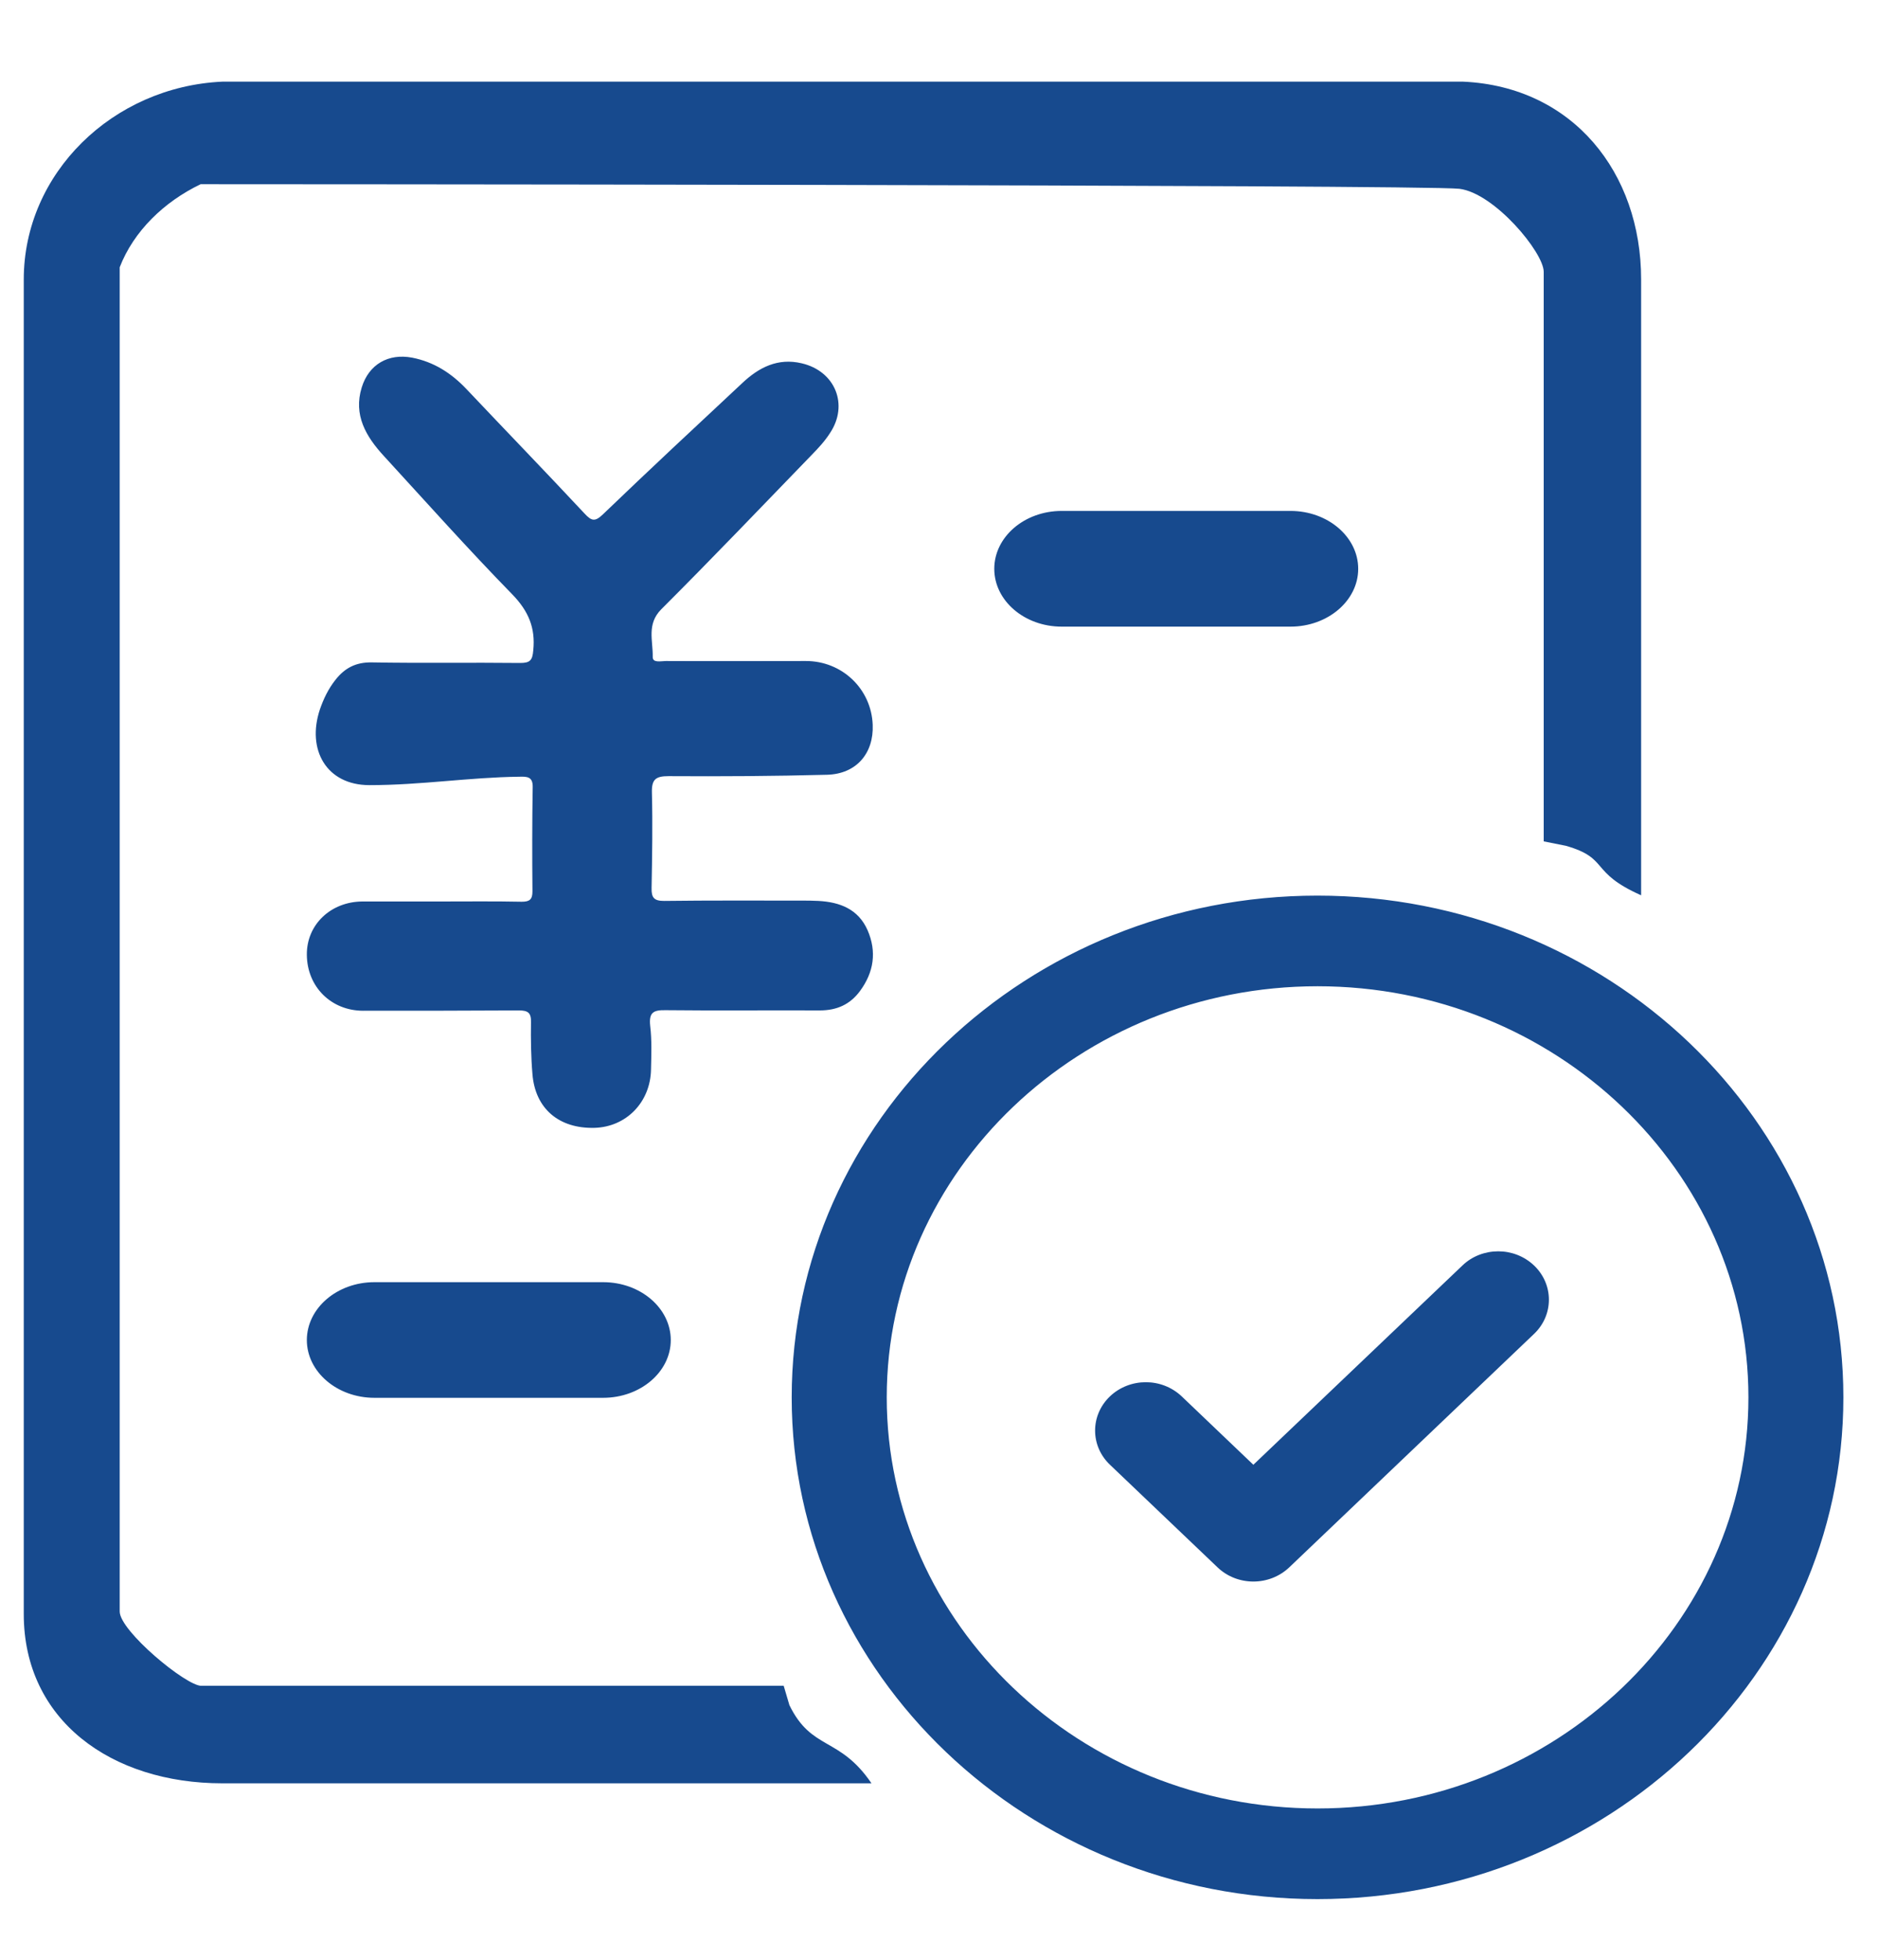 ﻿<?xml version="1.0" encoding="utf-8"?>
<svg version="1.1" xmlns:xlink="http://www.w3.org/1999/xlink" width="23px" height="24px" xmlns="http://www.w3.org/2000/svg">
  <g transform="matrix(1 0 0 1 -51 -170 )">
    <path d="M 10.04 12.374  C 10.248 12.374  10.41 12.302  10.532 12.137  C 10.702 11.907  10.74 11.655  10.625 11.391  C 10.511 11.133  10.286 11.047  10.022 11.033  C 9.953 11.029  9.884 11.029  9.814 11.029  C 9.253 11.029  8.695 11.026  8.133 11.033  C 8.012 11.033  7.977 10.995  7.98 10.875  C 7.987 10.486  7.994 10.094  7.984 9.705  C 7.98 9.543  8.032 9.505  8.188 9.505  C 8.837 9.509  9.481 9.505  10.13 9.488  C 10.487 9.478  10.702 9.227  10.688 8.876  C 10.671 8.436  10.313 8.095  9.87 8.095  C 9.298 8.095  8.726 8.098  8.154 8.095  C 8.095 8.095  7.991 8.123  7.994 8.043  C 7.998 7.847  7.918 7.644  8.098 7.462  C 8.722 6.839  9.329 6.203  9.942 5.57  C 10.022 5.488  10.102 5.402  10.164 5.305  C 10.397 4.958  10.23 4.545  9.818 4.449  C 9.526 4.38  9.294 4.5  9.093 4.689  C 8.521 5.223  7.949 5.756  7.384 6.299  C 7.287 6.392  7.245 6.382  7.159 6.289  C 6.68 5.776  6.191 5.271  5.71 4.762  C 5.526 4.569  5.314 4.432  5.047 4.38  C 4.756 4.325  4.517 4.462  4.43 4.745  C 4.326 5.082  4.482 5.346  4.701 5.584  C 5.221 6.151  5.737 6.729  6.275 7.28  C 6.472 7.483  6.559 7.689  6.531 7.964  C 6.521 8.085  6.493 8.119  6.372 8.119  C 5.765 8.112  5.158 8.123  4.552 8.112  C 4.357 8.109  4.222 8.181  4.108 8.326  C 4.021 8.436  3.962 8.559  3.917 8.69  C 3.754 9.182  3.999 9.615  4.524 9.615  C 5.159 9.615  5.748 9.519  6.361 9.512  C 6.458 9.509  6.528 9.512  6.524 9.643  C 6.517 10.066  6.517 10.493  6.521 10.916  C 6.521 11.016  6.486 11.043  6.389 11.043  C 6.053 11.036  5.72 11.04  5.384 11.04  L 4.437 11.04  C 4.049 11.043  3.754 11.325  3.758 11.693  C 3.761 12.085  4.056 12.378  4.448 12.378  C 5.082 12.378  5.72 12.378  6.354 12.374  C 6.465 12.374  6.507 12.402  6.503 12.519  C 6.5 12.732  6.503 12.945  6.521 13.155  C 6.555 13.578  6.847 13.823  7.28 13.812  C 7.668 13.802  7.966 13.499  7.973 13.097  C 7.977 12.918  7.984 12.739  7.963 12.564  C 7.946 12.402  7.998 12.368  8.15 12.371  C 8.781 12.378  9.409 12.371  10.04 12.374  Z M 22.576 17.113  C 22.576 13.724  19.688 10.968  16.135 10.968  C 12.587 10.968  9.696 13.724  9.696 17.113  C 9.696 20.5  12.587 23.257  16.135 23.257  C 19.688 23.257  22.576 20.5  22.576 17.113  Z M 21.413 17.113  C 21.413 19.887  19.046 22.147  16.136 22.147  C 13.229 22.147  10.86 19.887  10.86 17.113  C 10.86 14.337  13.229 12.078  16.136 12.078  C 19.046 12.078  21.413 14.337  21.413 17.113  Z M 9.668 20.882  L 9.598 20.645  L 2.465 20.645  C 2.277 20.645  1.466 19.973  1.466 19.735  L 1.466 3.273  C 1.637 2.831  2.009 2.471  2.457 2.256  C 2.457 2.256  17.443 2.26  17.873 2.312  C 18.303 2.365  18.906 3.092  18.906 3.329  L 18.906 10.304  L 19.178 10.358  C 19.716 10.513  19.458 10.679  20.099 10.964  L 20.099 3.423  C 20.099 2.113  19.262 1.062  17.921 1  L 2.722 1  C 1.381 1.062  0.291 2.122  0.291 3.423  L 0.291 19.766  C 0.291 21.069  1.367 21.839  2.722 21.839  L 10.673 21.839  C 10.28 21.261  9.942 21.443  9.668 20.882  Z M 15.805 6.257  L 13.003 6.257  C 12.546 6.257  12.177 6.575  12.177 6.966  C 12.177 7.356  12.546 7.674  13.003 7.674  L 15.805 7.674  C 16.262 7.674  16.634 7.356  16.634 6.966  C 16.634 6.575  16.262 6.257  15.805 6.257  Z M 15.79 19.194  C 15.668 19.31  15.509 19.368  15.35 19.368  C 15.191 19.368  15.032 19.31  14.911 19.194  L 13.594 17.938  C 13.351 17.707  13.351 17.332  13.594 17.1  C 13.715 16.985  13.874 16.927  14.033 16.927  C 14.192 16.927  14.35 16.985  14.472 17.1  L 15.35 17.938  L 17.91 15.498  C 18.03 15.382  18.19 15.324  18.349 15.324  C 18.508 15.324  18.666 15.382  18.788 15.498  C 19.03 15.729  19.03 16.104  18.788 16.335  L 15.79 19.194  Z M 8.215 16.411  C 8.215 16.02  7.844 15.702  7.387 15.702  L 4.585 15.702  C 4.129 15.702  3.758 16.02  3.758 16.411  C 3.758 16.8  4.129 17.118  4.585 17.118  L 7.387 17.118  C 7.844 17.118  8.215 16.8  8.215 16.411  Z " fill-rule="nonzero" fill="#174a8e" stroke="none" transform="matrix(1 0 0 1 51 170 )" />
  </g>
</svg>